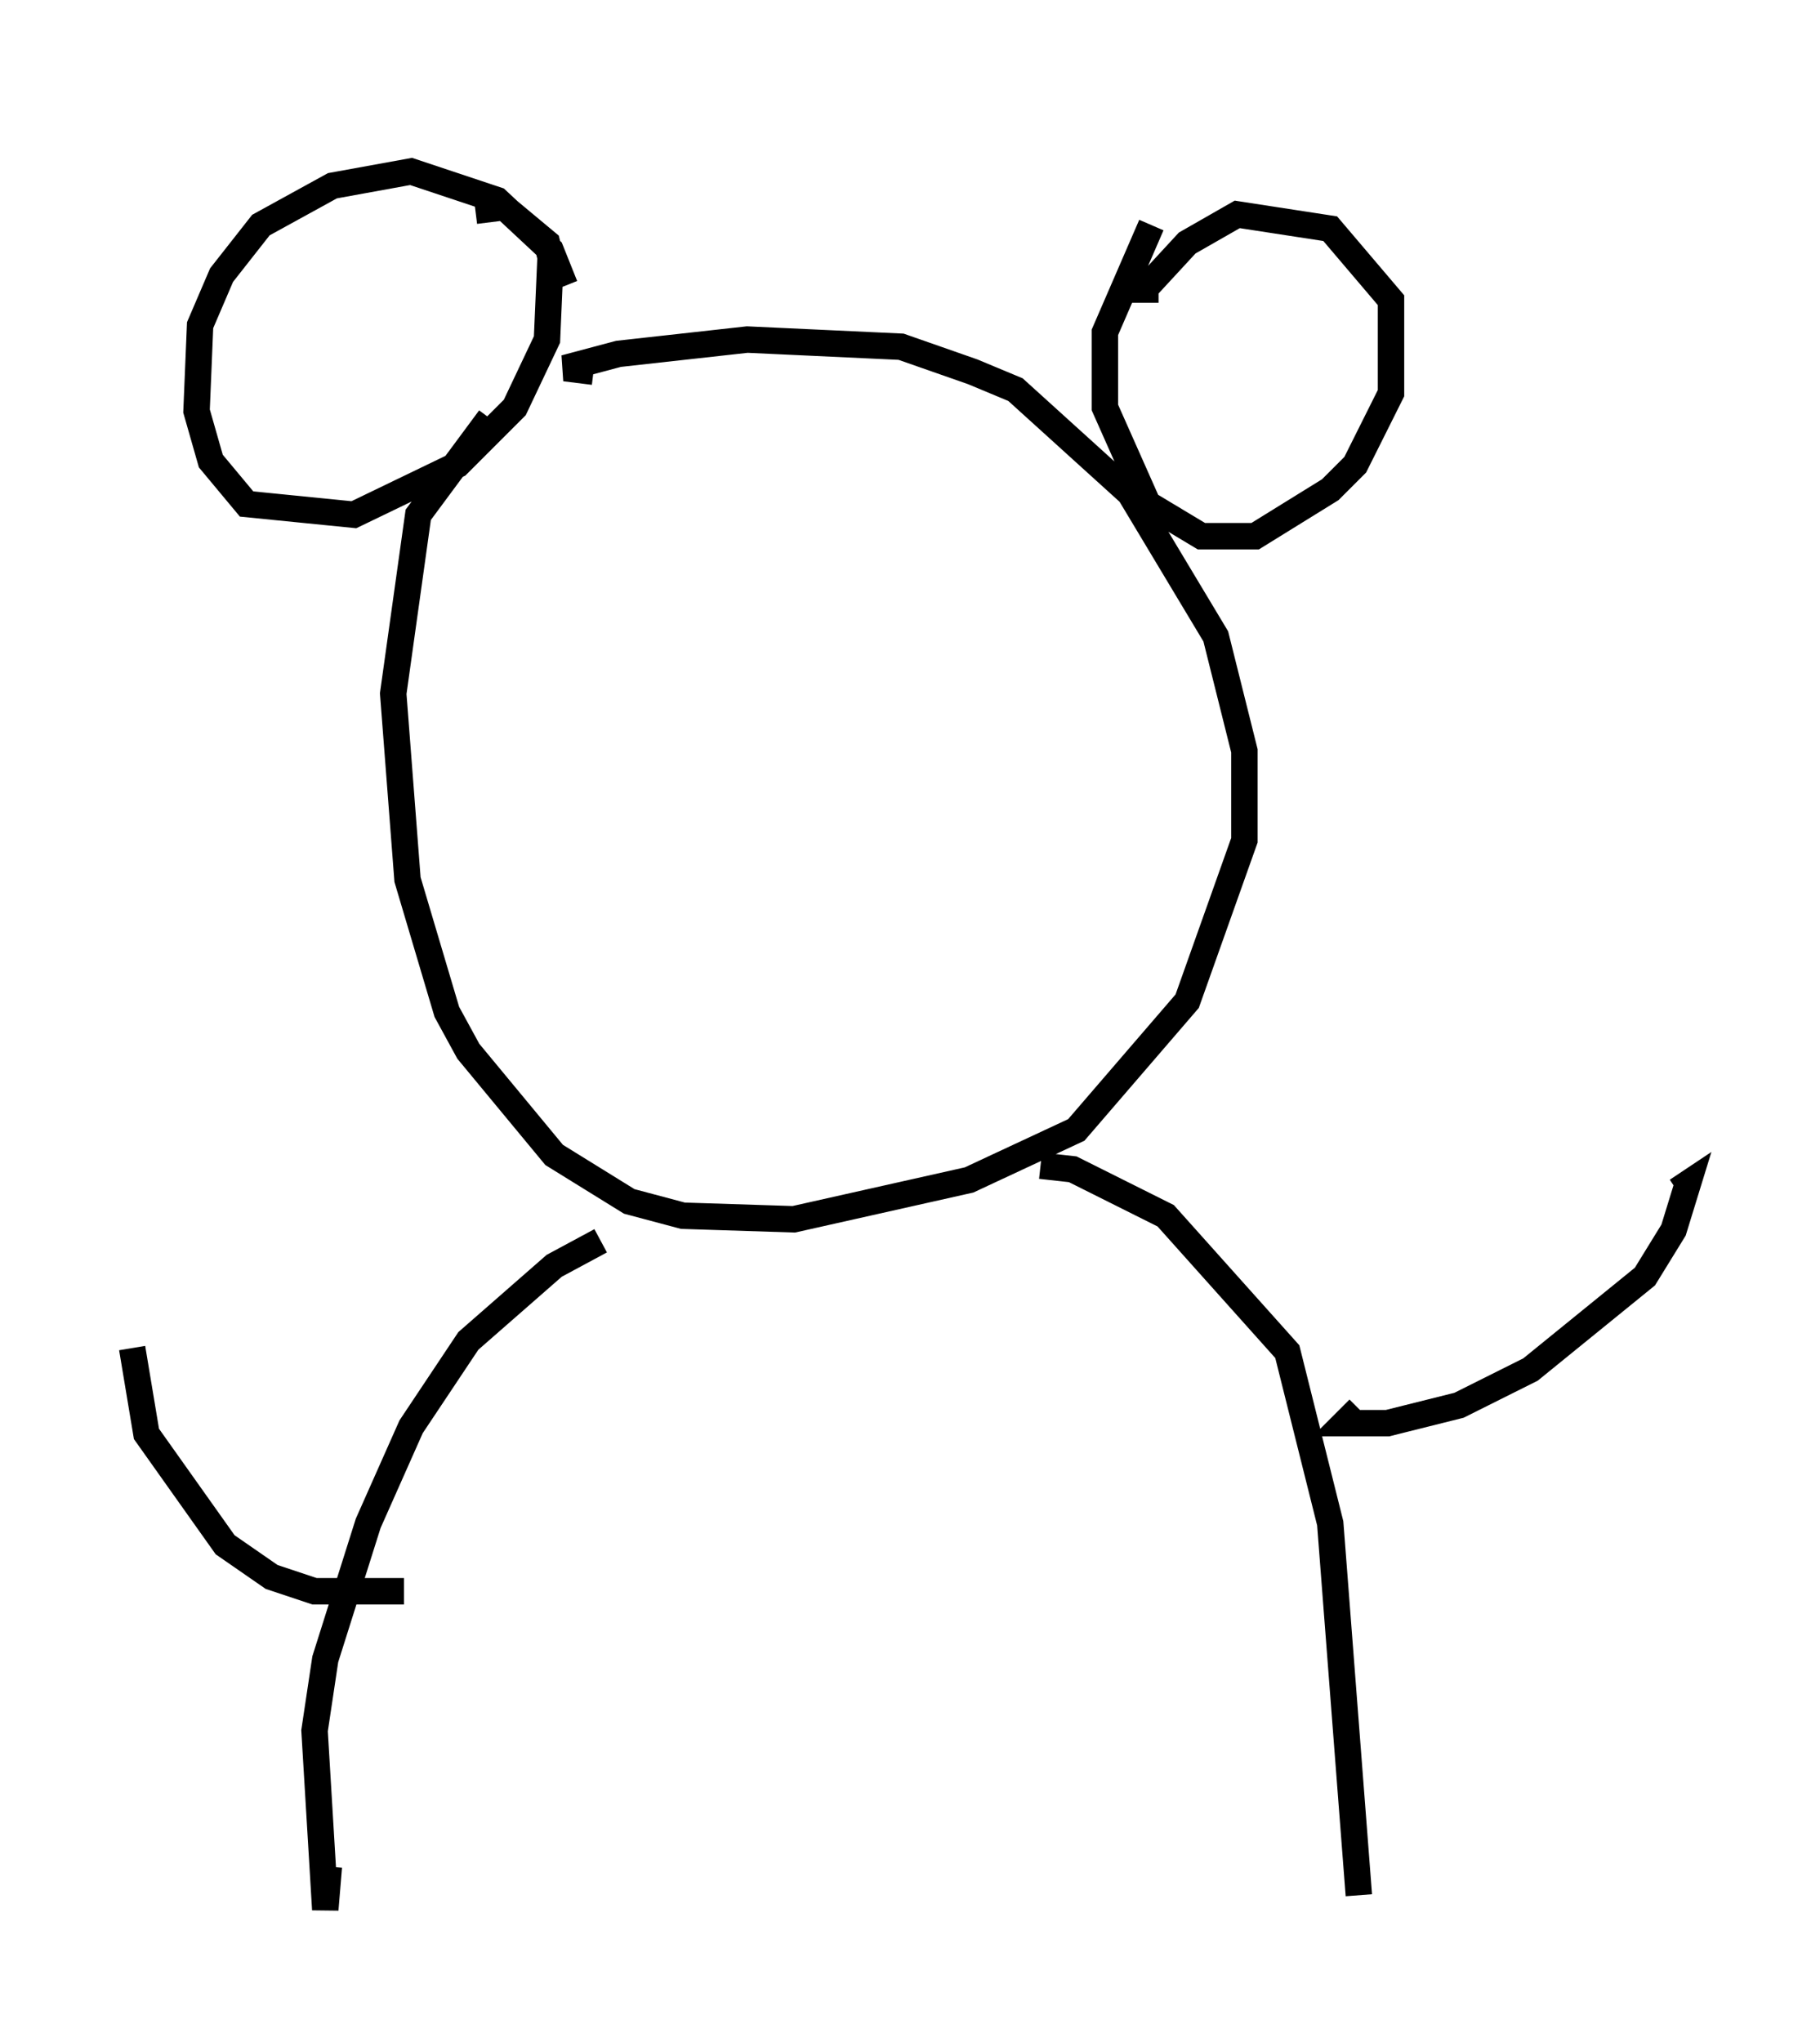 <?xml version="1.0" encoding="utf-8" ?>
<svg baseProfile="full" height="77.252" version="1.1" width="68.863" xmlns="http://www.w3.org/2000/svg" xmlns:ev="http://www.w3.org/2001/xml-events" xmlns:xlink="http://www.w3.org/1999/xlink"><defs /><rect fill="white" height="77.252" width="68.863" x="0" y="0" /><path d="M15.825, 5 m0.0, 0.0 m2.706, 10.825 l-2.706, 3.654 -0.947, 6.766 l0.541, 7.036 1.488, 5.007 l0.812, 1.488 3.248, 3.924 l2.842, 1.759 2.03, 0.541 l4.195, 0.135 6.631, -1.488 l4.059, -1.894 4.195, -4.871 l2.165, -6.089 0.0, -3.383 l-1.083, -4.33 -3.248, -5.413 l-4.33, -3.924 -1.624, -0.677 l-2.706, -0.947 -5.819, -0.271 l-4.871, 0.541 -2.03, 0.541 l1.083, 0.135 m-1.083, -3.248 l-0.541, -1.353 -2.03, -1.894 l-3.248, -1.083 -2.977, 0.541 l-2.706, 1.488 -1.488, 1.894 l-0.812, 1.894 -0.135, 3.248 l0.541, 1.894 1.353, 1.624 l4.059, 0.406 3.924, -1.894 l2.165, -2.165 1.218, -2.571 l0.135, -3.112 -0.135, -0.541 l-1.624, -1.353 -1.083, 0.135 m25.575, 0.541 l-1.759, 4.059 0.0, 2.842 l1.624, 3.654 2.03, 1.218 l2.03, 0.0 2.842, -1.759 l0.947, -0.947 1.353, -2.706 l0.0, -3.518 -2.3, -2.706 l-3.518, -0.541 -1.894, 1.083 l-1.624, 1.759 0.541, 0.0 m-21.109, 35.994 l-1.759, 0.947 -3.248, 2.842 l-2.165, 3.248 -1.624, 3.654 l-1.624, 5.142 -0.406, 2.706 l0.406, 6.766 0.135, -1.624 m26.928, -26.522 l1.218, 0.135 3.518, 1.759 l4.601, 5.142 1.624, 6.495 l1.083, 14.073 m0.0, -18.403 l-0.541, 0.541 1.624, 0.0 l2.706, -0.677 2.706, -1.353 l4.33, -3.518 1.083, -1.759 l0.541, -1.759 -0.406, 0.271 m-48.173, 15.155 l-3.383, 0.0 -1.624, -0.541 l-1.759, -1.218 -2.977, -4.195 l-0.541, -3.248 " fill="none" stroke="black" stroke-width="1" /></svg>
